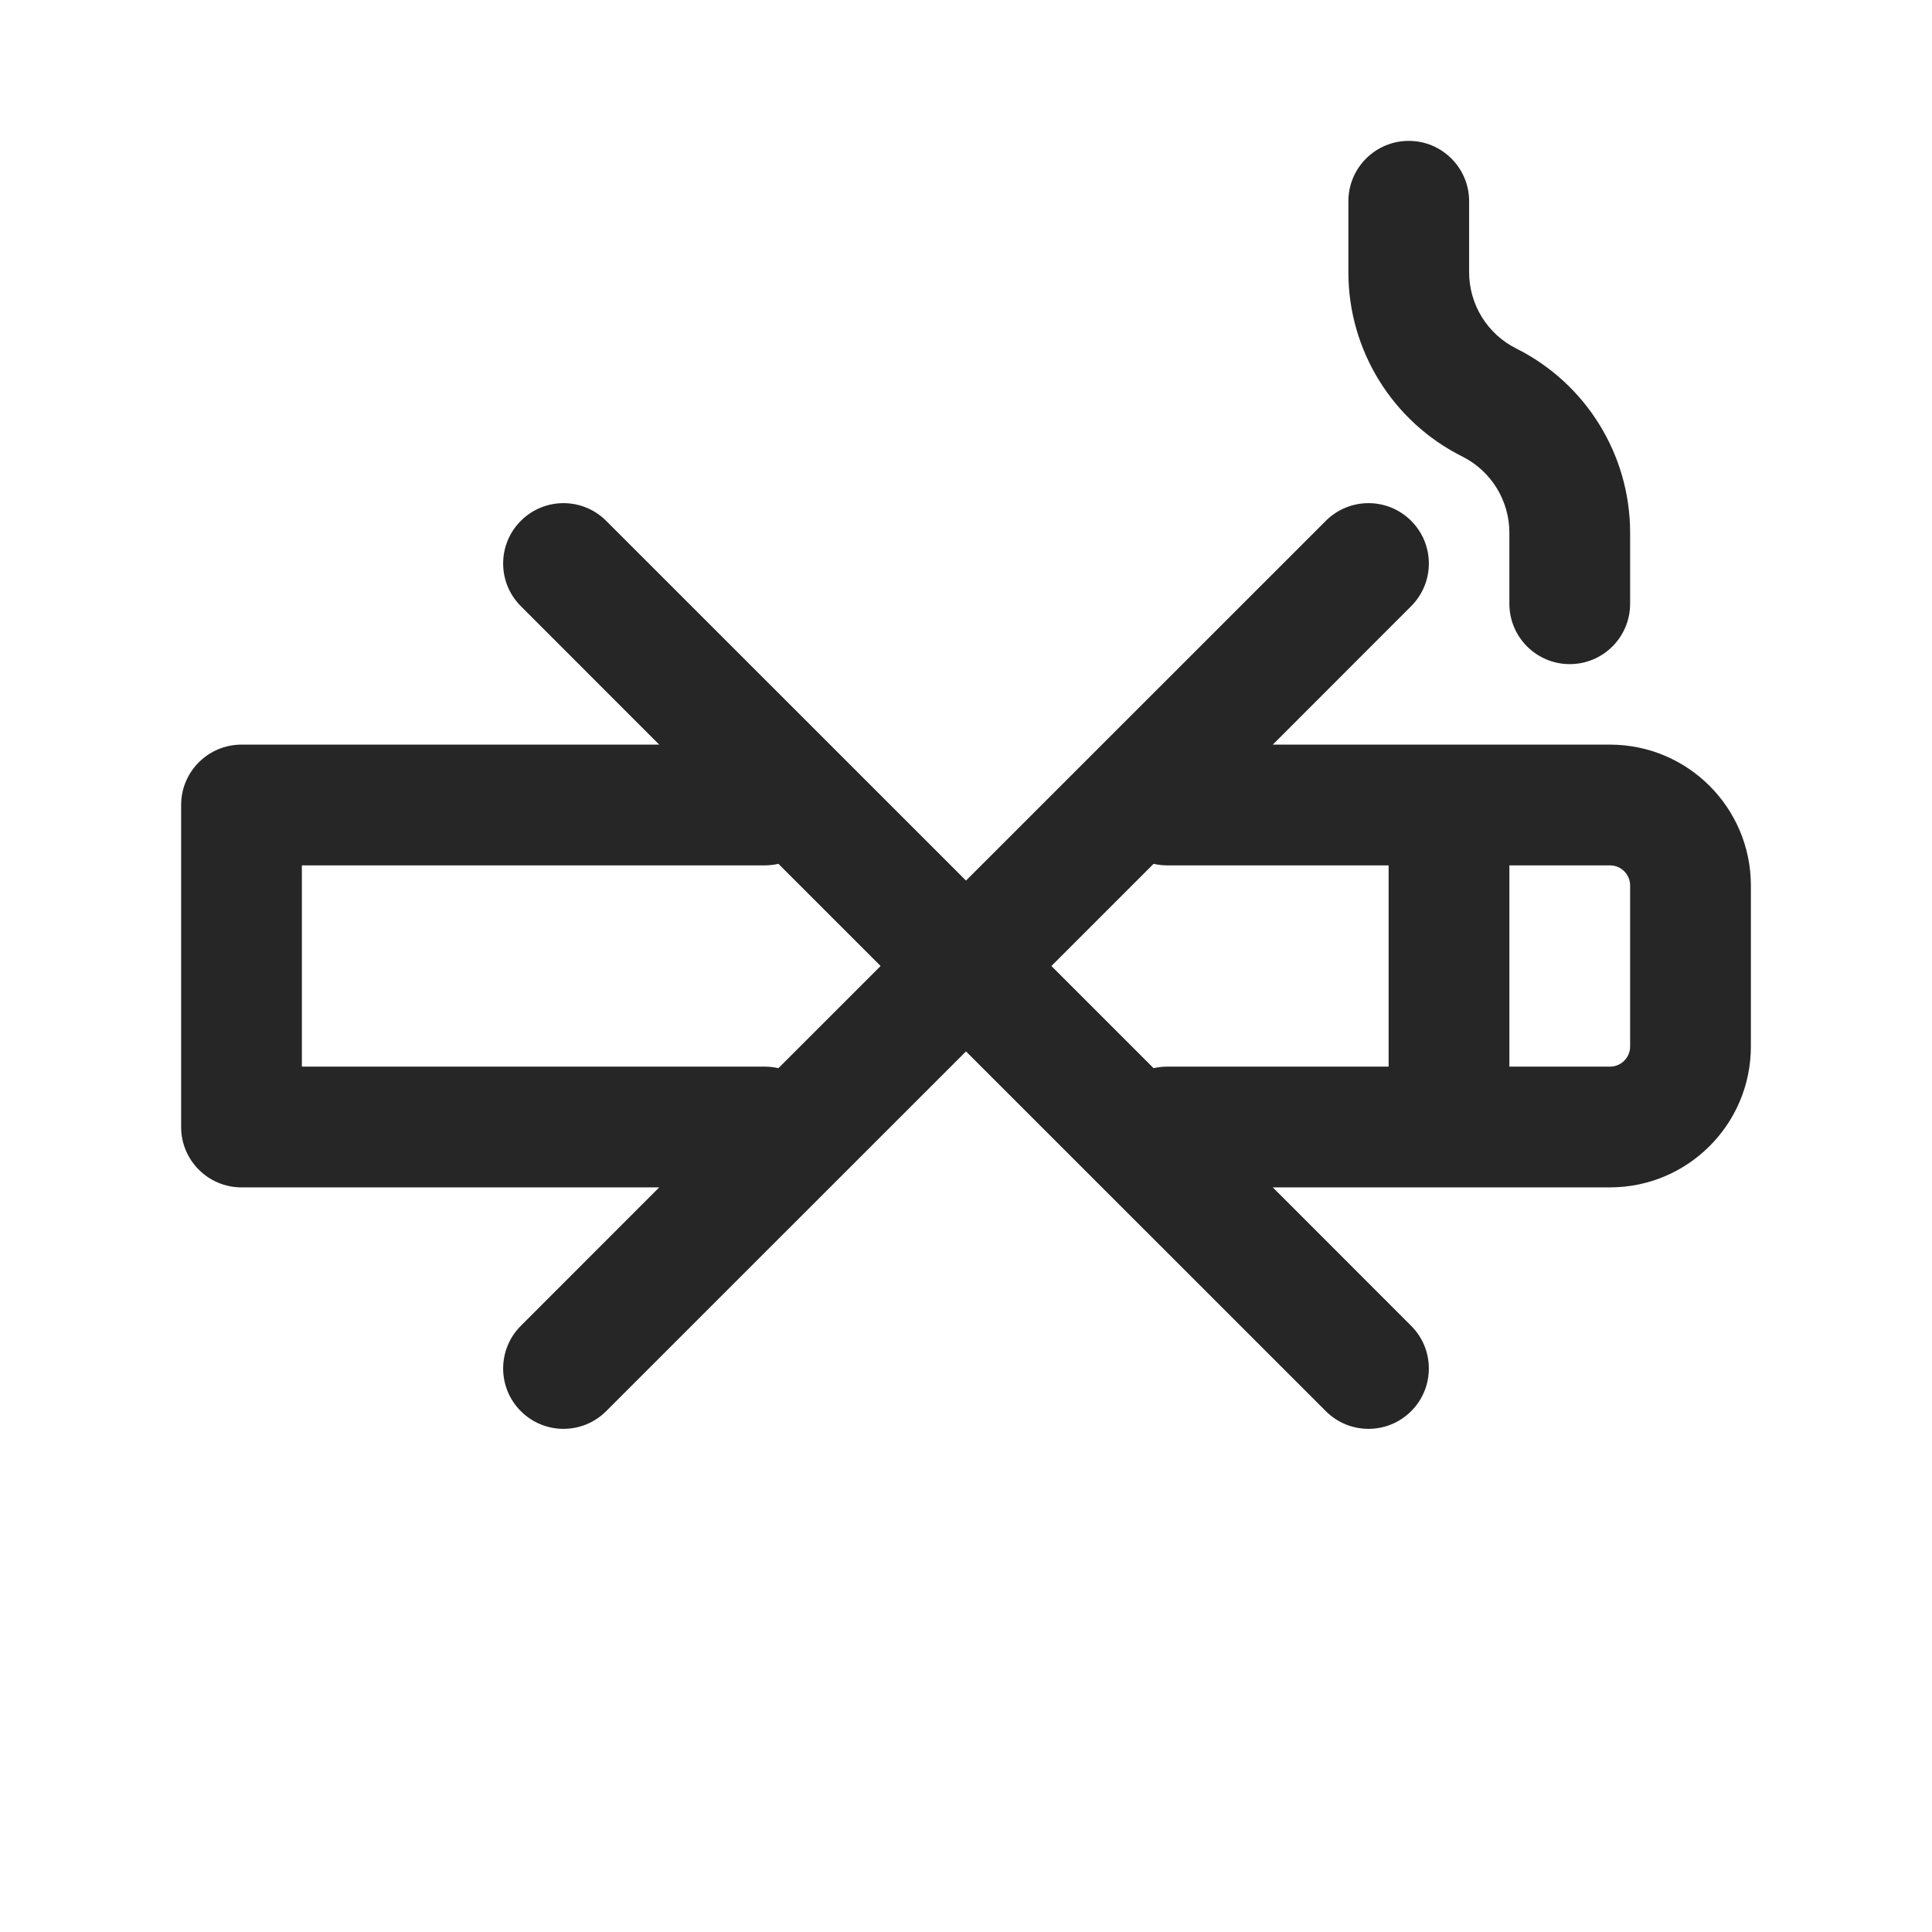 <svg width="24" height="24" viewBox="0 0 24 24" fill="none" xmlns="http://www.w3.org/2000/svg">
<path fill-rule="evenodd" clip-rule="evenodd" d="M18.25 2.5C18.25 2.086 17.914 1.75 17.5 1.75C17.086 1.75 16.75 2.086 16.75 2.5V3.382C16.75 4.351 17.298 5.237 18.165 5.671C18.523 5.85 18.75 6.217 18.75 6.618V7.5C18.75 7.914 19.086 8.25 19.5 8.25C19.914 8.25 20.25 7.914 20.25 7.5V6.618C20.25 5.649 19.702 4.763 18.835 4.329C18.477 4.15 18.25 3.783 18.25 3.382V2.5ZM7.53 6.47C7.237 6.177 6.763 6.177 6.47 6.47C6.177 6.763 6.177 7.237 6.47 7.53L8.189 9.25H3C2.586 9.25 2.25 9.586 2.25 10V14C2.25 14.414 2.586 14.75 3 14.75H8.189L6.47 16.47C6.177 16.763 6.177 17.237 6.47 17.53C6.763 17.823 7.237 17.823 7.53 17.53L12 13.061L16.47 17.53C16.763 17.823 17.237 17.823 17.53 17.53C17.823 17.237 17.823 16.763 17.53 16.47L15.811 14.75H18H20C20.966 14.75 21.75 13.966 21.75 13V11C21.75 10.034 20.966 9.25 20 9.25H18H15.811L17.53 7.53C17.823 7.237 17.823 6.763 17.53 6.47C17.237 6.177 16.763 6.177 16.47 6.47L12 10.939L7.53 6.47ZM20 13.25H18.75V10.75H20C20.138 10.75 20.25 10.862 20.25 11V13C20.25 13.138 20.138 13.25 20 13.25ZM14.5 13.25H17.25V10.75H14.5C14.441 10.75 14.385 10.743 14.33 10.731L13.061 12L14.33 13.269C14.385 13.257 14.441 13.25 14.5 13.25ZM10.939 12L9.67 13.269C9.615 13.257 9.558 13.25 9.5 13.25H3.75V10.75H9.5C9.558 10.75 9.615 10.743 9.67 10.731L10.939 12Z" fill="#262626"/>
</svg>
